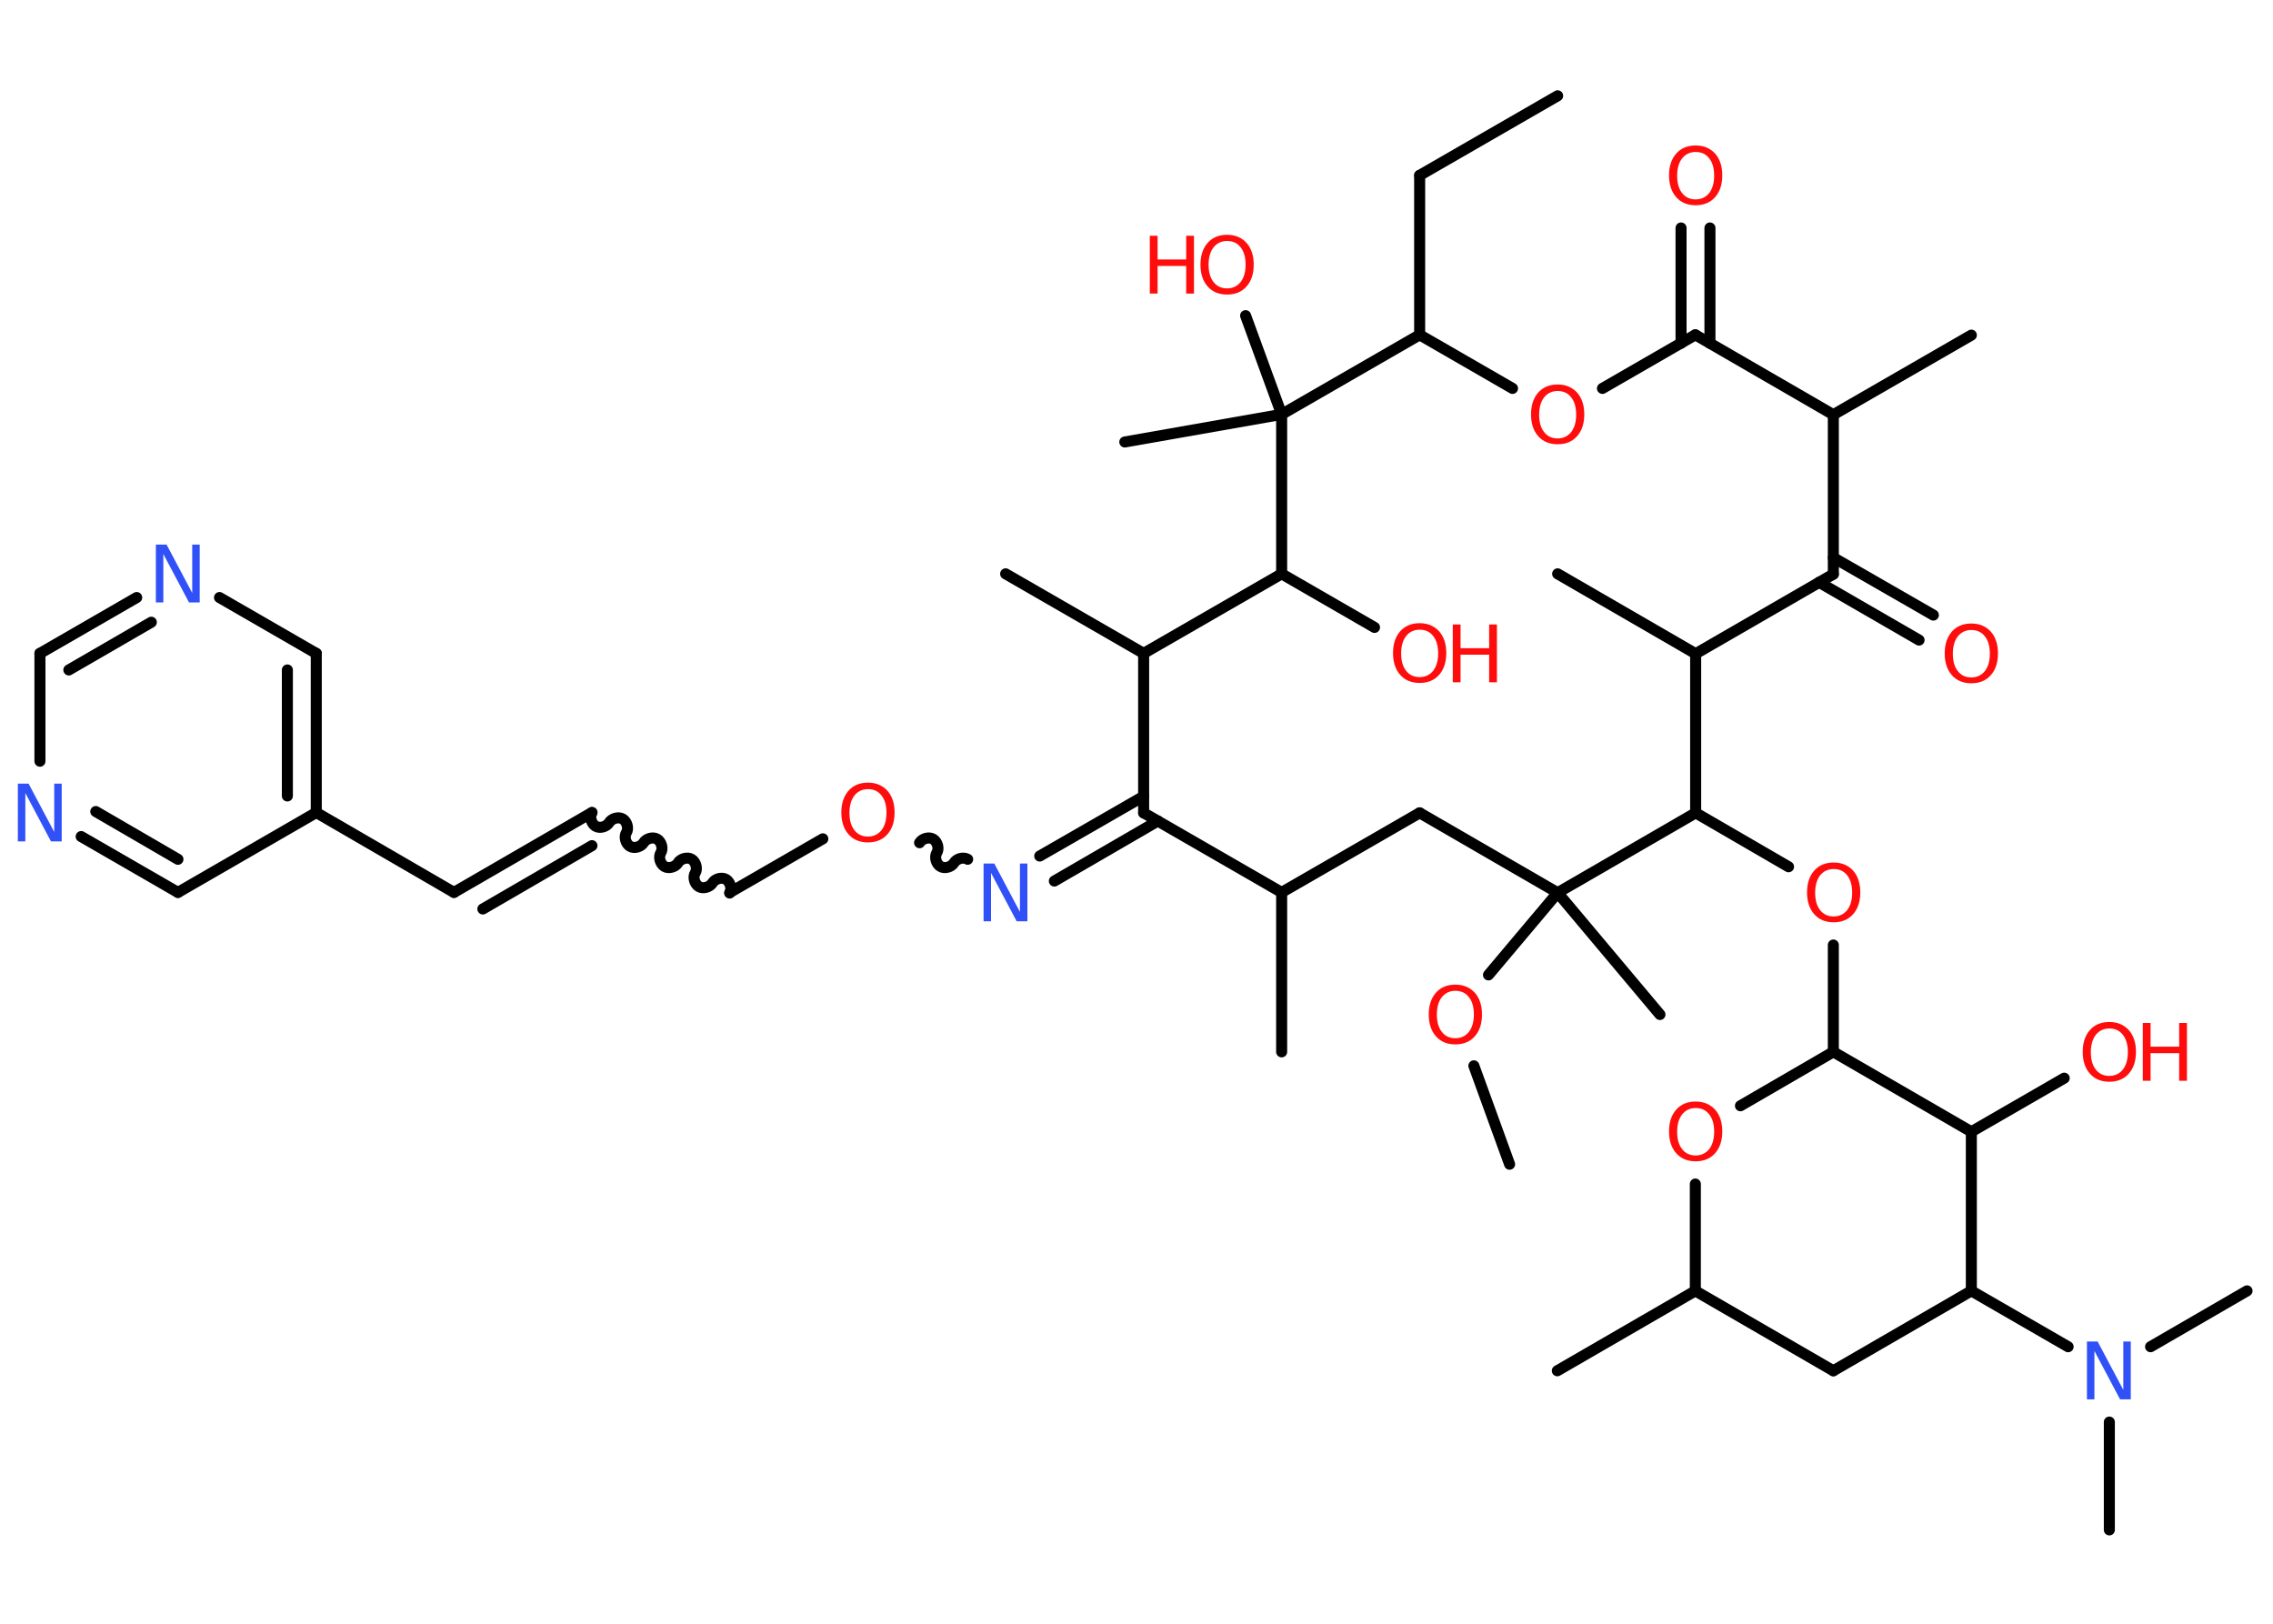 <?xml version='1.0' encoding='UTF-8'?>
<!DOCTYPE svg PUBLIC "-//W3C//DTD SVG 1.1//EN" "http://www.w3.org/Graphics/SVG/1.1/DTD/svg11.dtd">
<svg version='1.2' xmlns='http://www.w3.org/2000/svg' xmlns:xlink='http://www.w3.org/1999/xlink' width='70.0mm' height='50.0mm' viewBox='0 0 70.0 50.0'>
  <desc>Generated by the Chemistry Development Kit (http://github.com/cdk)</desc>
  <g stroke-linecap='round' stroke-linejoin='round' stroke='#000000' stroke-width='.34' fill='#FF0D0D'>
    <rect x='.0' y='.0' width='70.0' height='50.0' fill='#FFFFFF' stroke='none'/>
    <g id='mol1' class='mol'>
      <line id='mol1bnd1' class='bond' x1='47.97' y1='2.95' x2='43.72' y2='5.4'/>
      <line id='mol1bnd2' class='bond' x1='43.72' y1='5.4' x2='43.72' y2='10.31'/>
      <line id='mol1bnd3' class='bond' x1='43.72' y1='10.31' x2='46.58' y2='11.96'/>
      <line id='mol1bnd4' class='bond' x1='49.35' y1='11.96' x2='52.21' y2='10.31'/>
      <g id='mol1bnd5' class='bond'>
        <line x1='51.77' y1='10.57' x2='51.77' y2='7.02'/>
        <line x1='52.66' y1='10.57' x2='52.66' y2='7.02'/>
      </g>
      <line id='mol1bnd6' class='bond' x1='52.21' y1='10.31' x2='56.46' y2='12.77'/>
      <line id='mol1bnd7' class='bond' x1='56.46' y1='12.77' x2='60.71' y2='10.32'/>
      <line id='mol1bnd8' class='bond' x1='56.46' y1='12.77' x2='56.46' y2='17.68'/>
      <g id='mol1bnd9' class='bond'>
        <line x1='56.46' y1='17.17' x2='59.54' y2='18.94'/>
        <line x1='56.02' y1='17.93' x2='59.1' y2='19.71'/>
      </g>
      <line id='mol1bnd10' class='bond' x1='56.46' y1='17.68' x2='52.22' y2='20.13'/>
      <line id='mol1bnd11' class='bond' x1='52.22' y1='20.13' x2='47.97' y2='17.67'/>
      <line id='mol1bnd12' class='bond' x1='52.22' y1='20.13' x2='52.22' y2='25.03'/>
      <line id='mol1bnd13' class='bond' x1='52.22' y1='25.03' x2='55.08' y2='26.69'/>
      <line id='mol1bnd14' class='bond' x1='56.46' y1='29.1' x2='56.46' y2='32.39'/>
      <line id='mol1bnd15' class='bond' x1='56.46' y1='32.39' x2='53.6' y2='34.05'/>
      <line id='mol1bnd16' class='bond' x1='52.21' y1='36.46' x2='52.21' y2='39.75'/>
      <line id='mol1bnd17' class='bond' x1='52.21' y1='39.75' x2='47.96' y2='42.21'/>
      <line id='mol1bnd18' class='bond' x1='52.21' y1='39.75' x2='56.46' y2='42.21'/>
      <line id='mol1bnd19' class='bond' x1='56.46' y1='42.21' x2='60.71' y2='39.75'/>
      <line id='mol1bnd20' class='bond' x1='60.71' y1='39.75' x2='63.69' y2='41.47'/>
      <line id='mol1bnd21' class='bond' x1='64.96' y1='43.79' x2='64.96' y2='47.11'/>
      <line id='mol1bnd22' class='bond' x1='66.23' y1='41.47' x2='69.2' y2='39.75'/>
      <line id='mol1bnd23' class='bond' x1='60.71' y1='39.75' x2='60.71' y2='34.85'/>
      <line id='mol1bnd24' class='bond' x1='56.46' y1='32.39' x2='60.71' y2='34.85'/>
      <line id='mol1bnd25' class='bond' x1='60.71' y1='34.85' x2='63.57' y2='33.2'/>
      <line id='mol1bnd26' class='bond' x1='52.22' y1='25.03' x2='47.97' y2='27.49'/>
      <line id='mol1bnd27' class='bond' x1='47.97' y1='27.49' x2='51.12' y2='31.24'/>
      <line id='mol1bnd28' class='bond' x1='47.97' y1='27.49' x2='45.84' y2='30.02'/>
      <line id='mol1bnd29' class='bond' x1='45.39' y1='32.82' x2='46.49' y2='35.85'/>
      <line id='mol1bnd30' class='bond' x1='47.97' y1='27.49' x2='43.72' y2='25.03'/>
      <line id='mol1bnd31' class='bond' x1='43.72' y1='25.03' x2='39.47' y2='27.48'/>
      <line id='mol1bnd32' class='bond' x1='39.47' y1='27.48' x2='39.47' y2='32.39'/>
      <line id='mol1bnd33' class='bond' x1='39.47' y1='27.48' x2='35.22' y2='25.03'/>
      <g id='mol1bnd34' class='bond'>
        <line x1='35.66' y1='25.28' x2='32.47' y2='27.13'/>
        <line x1='35.22' y1='24.52' x2='32.02' y2='26.36'/>
      </g>
      <path id='mol1bnd35' class='bond' d='M28.32 25.95c.08 -.13 .29 -.19 .42 -.11c.13 .08 .19 .29 .11 .42c-.08 .13 -.02 .34 .11 .42c.13 .08 .34 .02 .42 -.11c.08 -.13 .29 -.19 .42 -.11' fill='none' stroke='#000000' stroke-width='.34'/>
      <line id='mol1bnd36' class='bond' x1='25.34' y1='25.83' x2='22.48' y2='27.48'/>
      <path id='mol1bnd37' class='bond' d='M18.23 25.02c-.08 .13 -.02 .34 .11 .42c.13 .08 .34 .02 .42 -.11c.08 -.13 .29 -.19 .42 -.11c.13 .08 .19 .29 .11 .42c-.08 .13 -.02 .34 .11 .42c.13 .08 .34 .02 .42 -.11c.08 -.13 .29 -.19 .42 -.11c.13 .08 .19 .29 .11 .42c-.08 .13 -.02 .34 .11 .42c.13 .08 .34 .02 .42 -.11c.08 -.13 .29 -.19 .42 -.11c.13 .08 .19 .29 .11 .42c-.08 .13 -.02 .34 .11 .42c.13 .08 .34 .02 .42 -.11c.08 -.13 .29 -.19 .42 -.11c.13 .08 .19 .29 .11 .42' fill='none' stroke='#000000' stroke-width='.34'/>
      <g id='mol1bnd38' class='bond'>
        <line x1='18.23' y1='25.02' x2='13.98' y2='27.48'/>
        <line x1='18.23' y1='26.04' x2='14.87' y2='27.99'/>
      </g>
      <line id='mol1bnd39' class='bond' x1='13.98' y1='27.48' x2='9.74' y2='25.02'/>
      <g id='mol1bnd40' class='bond'>
        <line x1='9.74' y1='25.02' x2='9.74' y2='20.12'/>
        <line x1='8.85' y1='24.51' x2='8.85' y2='20.63'/>
      </g>
      <line id='mol1bnd41' class='bond' x1='9.74' y1='20.12' x2='6.76' y2='18.4'/>
      <g id='mol1bnd42' class='bond'>
        <line x1='4.21' y1='18.4' x2='1.23' y2='20.12'/>
        <line x1='4.66' y1='19.16' x2='2.12' y2='20.63'/>
      </g>
      <line id='mol1bnd43' class='bond' x1='1.23' y1='20.12' x2='1.23' y2='23.44'/>
      <g id='mol1bnd44' class='bond'>
        <line x1='2.5' y1='25.76' x2='5.48' y2='27.48'/>
        <line x1='2.95' y1='24.99' x2='5.48' y2='26.46'/>
      </g>
      <line id='mol1bnd45' class='bond' x1='9.74' y1='25.02' x2='5.48' y2='27.48'/>
      <line id='mol1bnd46' class='bond' x1='35.22' y1='25.03' x2='35.22' y2='20.12'/>
      <line id='mol1bnd47' class='bond' x1='35.22' y1='20.12' x2='30.97' y2='17.67'/>
      <line id='mol1bnd48' class='bond' x1='35.22' y1='20.12' x2='39.47' y2='17.67'/>
      <line id='mol1bnd49' class='bond' x1='39.47' y1='17.67' x2='42.33' y2='19.32'/>
      <line id='mol1bnd50' class='bond' x1='39.47' y1='17.67' x2='39.47' y2='12.76'/>
      <line id='mol1bnd51' class='bond' x1='43.72' y1='10.31' x2='39.47' y2='12.76'/>
      <line id='mol1bnd52' class='bond' x1='39.47' y1='12.76' x2='34.64' y2='13.61'/>
      <line id='mol1bnd53' class='bond' x1='39.47' y1='12.76' x2='38.36' y2='9.72'/>
      <path id='mol1atm4' class='atom' d='M47.97 12.04q-.26 .0 -.42 .2q-.15 .2 -.15 .53q.0 .34 .15 .53q.15 .2 .42 .2q.26 .0 .42 -.2q.15 -.2 .15 -.53q.0 -.34 -.15 -.53q-.15 -.2 -.42 -.2zM47.97 11.84q.37 .0 .6 .25q.22 .25 .22 .67q.0 .42 -.22 .67q-.22 .25 -.6 .25q-.38 .0 -.6 -.25q-.22 -.25 -.22 -.67q.0 -.42 .22 -.67q.22 -.25 .6 -.25z' stroke='none'/>
      <path id='mol1atm6' class='atom' d='M52.22 4.68q-.26 .0 -.42 .2q-.15 .2 -.15 .53q.0 .34 .15 .53q.15 .2 .42 .2q.26 .0 .42 -.2q.15 -.2 .15 -.53q.0 -.34 -.15 -.53q-.15 -.2 -.42 -.2zM52.22 4.48q.37 .0 .6 .25q.22 .25 .22 .67q.0 .42 -.22 .67q-.22 .25 -.6 .25q-.38 .0 -.6 -.25q-.22 -.25 -.22 -.67q.0 -.42 .22 -.67q.22 -.25 .6 -.25z' stroke='none'/>
      <path id='mol1atm10' class='atom' d='M60.71 19.4q-.26 .0 -.42 .2q-.15 .2 -.15 .53q.0 .34 .15 .53q.15 .2 .42 .2q.26 .0 .42 -.2q.15 -.2 .15 -.53q.0 -.34 -.15 -.53q-.15 -.2 -.42 -.2zM60.71 19.2q.37 .0 .6 .25q.22 .25 .22 .67q.0 .42 -.22 .67q-.22 .25 -.6 .25q-.38 .0 -.6 -.25q-.22 -.25 -.22 -.67q.0 -.42 .22 -.67q.22 -.25 .6 -.25z' stroke='none'/>
      <path id='mol1atm14' class='atom' d='M56.47 26.76q-.26 .0 -.42 .2q-.15 .2 -.15 .53q.0 .34 .15 .53q.15 .2 .42 .2q.26 .0 .42 -.2q.15 -.2 .15 -.53q.0 -.34 -.15 -.53q-.15 -.2 -.42 -.2zM56.47 26.56q.37 .0 .6 .25q.22 .25 .22 .67q.0 .42 -.22 .67q-.22 .25 -.6 .25q-.38 .0 -.6 -.25q-.22 -.25 -.22 -.67q.0 -.42 .22 -.67q.22 -.25 .6 -.25z' stroke='none'/>
      <path id='mol1atm16' class='atom' d='M52.22 34.12q-.26 .0 -.42 .2q-.15 .2 -.15 .53q.0 .34 .15 .53q.15 .2 .42 .2q.26 .0 .42 -.2q.15 -.2 .15 -.53q.0 -.34 -.15 -.53q-.15 -.2 -.42 -.2zM52.22 33.92q.37 .0 .6 .25q.22 .25 .22 .67q.0 .42 -.22 .67q-.22 .25 -.6 .25q-.38 .0 -.6 -.25q-.22 -.25 -.22 -.67q.0 -.42 .22 -.67q.22 -.25 .6 -.25z' stroke='none'/>
      <path id='mol1atm21' class='atom' d='M64.28 41.31h.32l.79 1.49v-1.49h.23v1.78h-.33l-.79 -1.49v1.49h-.23v-1.78z' stroke='none' fill='#3050F8'/>
      <g id='mol1atm25' class='atom'>
        <path d='M64.96 31.67q-.26 .0 -.42 .2q-.15 .2 -.15 .53q.0 .34 .15 .53q.15 .2 .42 .2q.26 .0 .42 -.2q.15 -.2 .15 -.53q.0 -.34 -.15 -.53q-.15 -.2 -.42 -.2zM64.96 31.47q.37 .0 .6 .25q.22 .25 .22 .67q.0 .42 -.22 .67q-.22 .25 -.6 .25q-.38 .0 -.6 -.25q-.22 -.25 -.22 -.67q.0 -.42 .22 -.67q.22 -.25 .6 -.25z' stroke='none'/>
        <path d='M65.99 31.5h.24v.73h.88v-.73h.24v1.78h-.24v-.85h-.88v.85h-.24v-1.78z' stroke='none'/>
      </g>
      <path id='mol1atm28' class='atom' d='M44.82 30.51q-.26 .0 -.42 .2q-.15 .2 -.15 .53q.0 .34 .15 .53q.15 .2 .42 .2q.26 .0 .42 -.2q.15 -.2 .15 -.53q.0 -.34 -.15 -.53q-.15 -.2 -.42 -.2zM44.82 30.32q.37 .0 .6 .25q.22 .25 .22 .67q.0 .42 -.22 .67q-.22 .25 -.6 .25q-.38 .0 -.6 -.25q-.22 -.25 -.22 -.67q.0 -.42 .22 -.67q.22 -.25 .6 -.25z' stroke='none'/>
      <path id='mol1atm34' class='atom' d='M30.3 26.59h.32l.79 1.49v-1.49h.23v1.78h-.33l-.79 -1.49v1.49h-.23v-1.78z' stroke='none' fill='#3050F8'/>
      <path id='mol1atm35' class='atom' d='M26.73 24.3q-.26 .0 -.42 .2q-.15 .2 -.15 .53q.0 .34 .15 .53q.15 .2 .42 .2q.26 .0 .42 -.2q.15 -.2 .15 -.53q.0 -.34 -.15 -.53q-.15 -.2 -.42 -.2zM26.73 24.1q.37 .0 .6 .25q.22 .25 .22 .67q.0 .42 -.22 .67q-.22 .25 -.6 .25q-.38 .0 -.6 -.25q-.22 -.25 -.22 -.67q.0 -.42 .22 -.67q.22 -.25 .6 -.25z' stroke='none'/>
      <path id='mol1atm41' class='atom' d='M4.81 16.77h.32l.79 1.49v-1.49h.23v1.78h-.33l-.79 -1.49v1.49h-.23v-1.78z' stroke='none' fill='#3050F8'/>
      <path id='mol1atm43' class='atom' d='M.56 24.13h.32l.79 1.49v-1.49h.23v1.78h-.33l-.79 -1.49v1.49h-.23v-1.78z' stroke='none' fill='#3050F8'/>
      <g id='mol1atm48' class='atom'>
        <path d='M43.72 19.39q-.26 .0 -.42 .2q-.15 .2 -.15 .53q.0 .34 .15 .53q.15 .2 .42 .2q.26 .0 .42 -.2q.15 -.2 .15 -.53q.0 -.34 -.15 -.53q-.15 -.2 -.42 -.2zM43.72 19.19q.37 .0 .6 .25q.22 .25 .22 .67q.0 .42 -.22 .67q-.22 .25 -.6 .25q-.38 .0 -.6 -.25q-.22 -.25 -.22 -.67q.0 -.42 .22 -.67q.22 -.25 .6 -.25z' stroke='none'/>
        <path d='M44.74 19.23h.24v.73h.88v-.73h.24v1.78h-.24v-.85h-.88v.85h-.24v-1.78z' stroke='none'/>
      </g>
      <g id='mol1atm51' class='atom'>
        <path d='M37.79 7.42q-.26 .0 -.42 .2q-.15 .2 -.15 .53q.0 .34 .15 .53q.15 .2 .42 .2q.26 .0 .42 -.2q.15 -.2 .15 -.53q.0 -.34 -.15 -.53q-.15 -.2 -.42 -.2zM37.79 7.23q.37 .0 .6 .25q.22 .25 .22 .67q.0 .42 -.22 .67q-.22 .25 -.6 .25q-.38 .0 -.6 -.25q-.22 -.25 -.22 -.67q.0 -.42 .22 -.67q.22 -.25 .6 -.25z' stroke='none'/>
        <path d='M35.41 7.26h.24v.73h.88v-.73h.24v1.78h-.24v-.85h-.88v.85h-.24v-1.78z' stroke='none'/>
      </g>
    </g>
  </g>
</svg>
